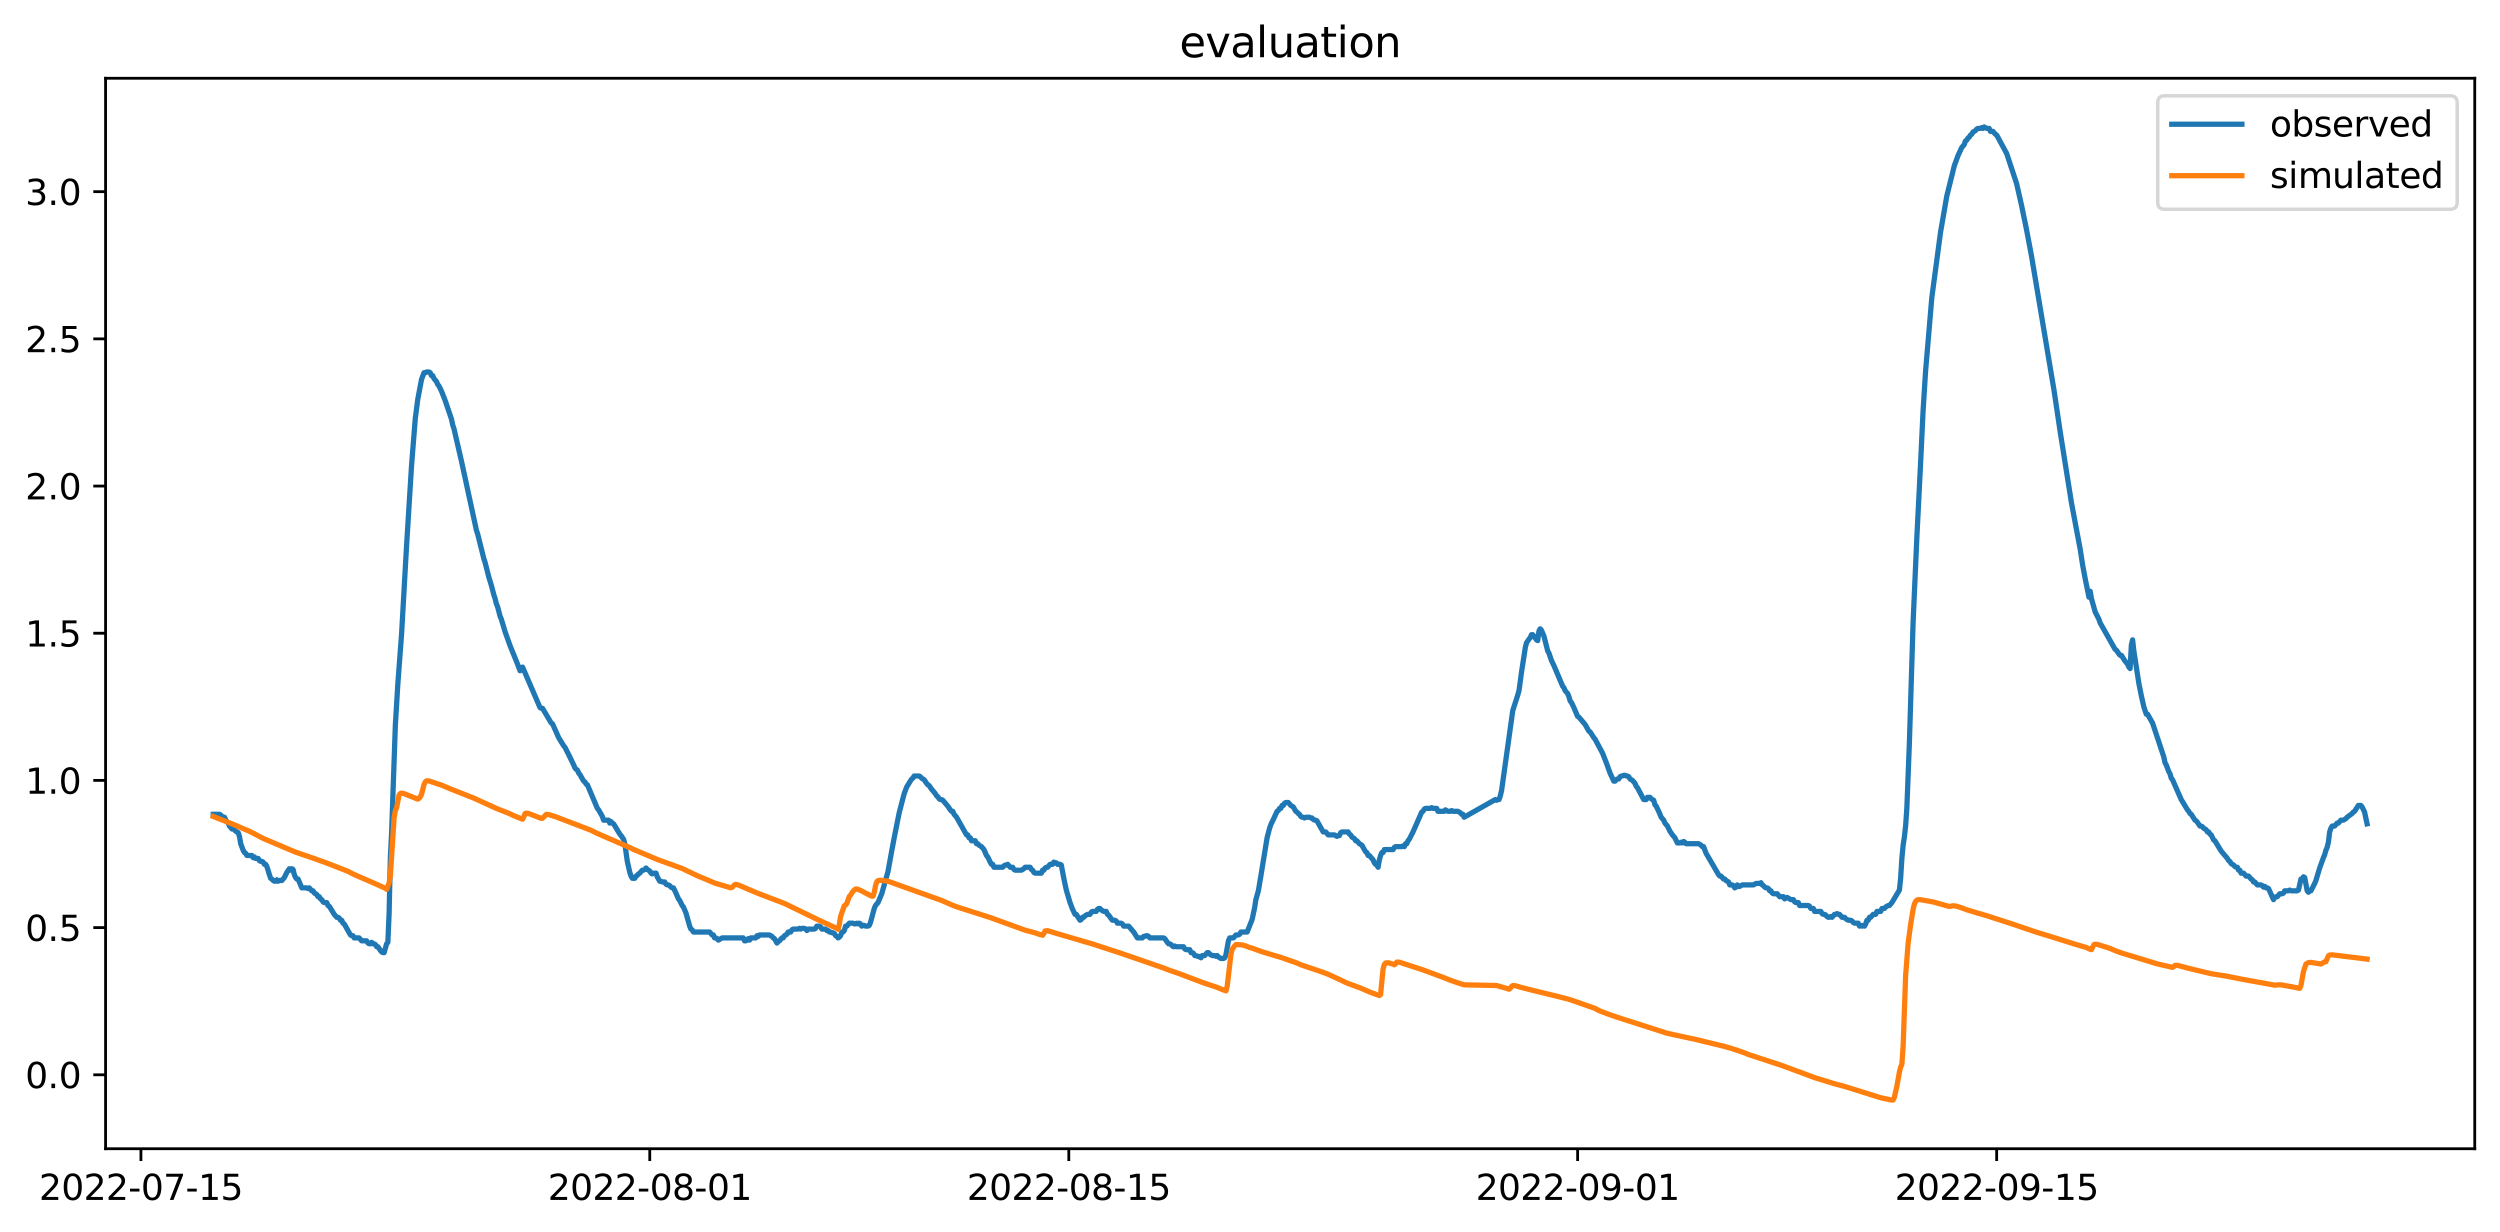 <?xml version="1.0" encoding="utf-8" standalone="no"?>
<!DOCTYPE svg PUBLIC "-//W3C//DTD SVG 1.1//EN"
  "http://www.w3.org/Graphics/SVG/1.1/DTD/svg11.dtd">
<svg xmlns:xlink="http://www.w3.org/1999/xlink" width="712.863pt" height="351.436pt" viewBox="0 0 712.863 351.436" xmlns="http://www.w3.org/2000/svg" version="1.1">
 <defs>
  <style type="text/css">*{stroke-linejoin: round; stroke-linecap: butt}</style>
 </defs>
 <g id="figure_1">
  <g id="patch_1">
   <path d="M 0 351.436 
L 712.863 351.436 
L 712.863 0 
L 0 0 
z
" style="fill: #ffffff"/>
  </g>
  <g id="axes_1">
   <g id="patch_2">
    <path d="M 30.103 327.558 
L 705.663 327.558 
L 705.663 22.318 
L 30.103 22.318 
z
" style="fill: #ffffff"/>
   </g>
   <g id="matplotlib.axis_1">
    <g id="xtick_1">
     <g id="line2d_1">
      <defs>
       <path id="m23a3c4e626" d="M 0 0 
L 0 3.5 
" style="stroke: #000000; stroke-width: 0.8"/>
      </defs>
      <g>
       <use xlink:href="#m23a3c4e626" x="40.185" y="327.558" style="stroke: #000000; stroke-width: 0.8"/>
      </g>
     </g>
     <g id="text_1">
      <!-- 2022-07-15 -->
      <g transform="translate(11.127 342.157) scale(0.1 -0.1)">
       <defs>
        <path id="DejaVuSans-32" d="M 1228 531 
L 3431 531 
L 3431 0 
L 469 0 
L 469 531 
Q 828 903 1448 1529 
Q 2069 2156 2228 2338 
Q 2531 2678 2651 2914 
Q 2772 3150 2772 3378 
Q 2772 3750 2511 3984 
Q 2250 4219 1831 4219 
Q 1534 4219 1204 4116 
Q 875 4013 500 3803 
L 500 4441 
Q 881 4594 1212 4672 
Q 1544 4750 1819 4750 
Q 2544 4750 2975 4387 
Q 3406 4025 3406 3419 
Q 3406 3131 3298 2873 
Q 3191 2616 2906 2266 
Q 2828 2175 2409 1742 
Q 1991 1309 1228 531 
z
" transform="scale(0.016)"/>
        <path id="DejaVuSans-30" d="M 2034 4250 
Q 1547 4250 1301 3770 
Q 1056 3291 1056 2328 
Q 1056 1369 1301 889 
Q 1547 409 2034 409 
Q 2525 409 2770 889 
Q 3016 1369 3016 2328 
Q 3016 3291 2770 3770 
Q 2525 4250 2034 4250 
z
M 2034 4750 
Q 2819 4750 3233 4129 
Q 3647 3509 3647 2328 
Q 3647 1150 3233 529 
Q 2819 -91 2034 -91 
Q 1250 -91 836 529 
Q 422 1150 422 2328 
Q 422 3509 836 4129 
Q 1250 4750 2034 4750 
z
" transform="scale(0.016)"/>
        <path id="DejaVuSans-2d" d="M 313 2009 
L 1997 2009 
L 1997 1497 
L 313 1497 
L 313 2009 
z
" transform="scale(0.016)"/>
        <path id="DejaVuSans-37" d="M 525 4666 
L 3525 4666 
L 3525 4397 
L 1831 0 
L 1172 0 
L 2766 4134 
L 525 4134 
L 525 4666 
z
" transform="scale(0.016)"/>
        <path id="DejaVuSans-31" d="M 794 531 
L 1825 531 
L 1825 4091 
L 703 3866 
L 703 4441 
L 1819 4666 
L 2450 4666 
L 2450 531 
L 3481 531 
L 3481 0 
L 794 0 
L 794 531 
z
" transform="scale(0.016)"/>
        <path id="DejaVuSans-35" d="M 691 4666 
L 3169 4666 
L 3169 4134 
L 1269 4134 
L 1269 2991 
Q 1406 3038 1543 3061 
Q 1681 3084 1819 3084 
Q 2600 3084 3056 2656 
Q 3513 2228 3513 1497 
Q 3513 744 3044 326 
Q 2575 -91 1722 -91 
Q 1428 -91 1123 -41 
Q 819 9 494 109 
L 494 744 
Q 775 591 1075 516 
Q 1375 441 1709 441 
Q 2250 441 2565 725 
Q 2881 1009 2881 1497 
Q 2881 1984 2565 2268 
Q 2250 2553 1709 2553 
Q 1456 2553 1204 2497 
Q 953 2441 691 2322 
L 691 4666 
z
" transform="scale(0.016)"/>
       </defs>
       <use xlink:href="#DejaVuSans-32"/>
       <use xlink:href="#DejaVuSans-30" x="63.623"/>
       <use xlink:href="#DejaVuSans-32" x="127.246"/>
       <use xlink:href="#DejaVuSans-32" x="190.869"/>
       <use xlink:href="#DejaVuSans-2d" x="254.492"/>
       <use xlink:href="#DejaVuSans-30" x="290.576"/>
       <use xlink:href="#DejaVuSans-37" x="354.199"/>
       <use xlink:href="#DejaVuSans-2d" x="417.822"/>
       <use xlink:href="#DejaVuSans-31" x="453.906"/>
       <use xlink:href="#DejaVuSans-35" x="517.529"/>
      </g>
     </g>
    </g>
    <g id="xtick_2">
     <g id="line2d_2">
      <g>
       <use xlink:href="#m23a3c4e626" x="185.275" y="327.558" style="stroke: #000000; stroke-width: 0.8"/>
      </g>
     </g>
     <g id="text_2">
      <!-- 2022-08-01 -->
      <g transform="translate(156.218 342.157) scale(0.1 -0.1)">
       <defs>
        <path id="DejaVuSans-38" d="M 2034 2216 
Q 1584 2216 1326 1975 
Q 1069 1734 1069 1313 
Q 1069 891 1326 650 
Q 1584 409 2034 409 
Q 2484 409 2743 651 
Q 3003 894 3003 1313 
Q 3003 1734 2745 1975 
Q 2488 2216 2034 2216 
z
M 1403 2484 
Q 997 2584 770 2862 
Q 544 3141 544 3541 
Q 544 4100 942 4425 
Q 1341 4750 2034 4750 
Q 2731 4750 3128 4425 
Q 3525 4100 3525 3541 
Q 3525 3141 3298 2862 
Q 3072 2584 2669 2484 
Q 3125 2378 3379 2068 
Q 3634 1759 3634 1313 
Q 3634 634 3220 271 
Q 2806 -91 2034 -91 
Q 1263 -91 848 271 
Q 434 634 434 1313 
Q 434 1759 690 2068 
Q 947 2378 1403 2484 
z
M 1172 3481 
Q 1172 3119 1398 2916 
Q 1625 2713 2034 2713 
Q 2441 2713 2670 2916 
Q 2900 3119 2900 3481 
Q 2900 3844 2670 4047 
Q 2441 4250 2034 4250 
Q 1625 4250 1398 4047 
Q 1172 3844 1172 3481 
z
" transform="scale(0.016)"/>
       </defs>
       <use xlink:href="#DejaVuSans-32"/>
       <use xlink:href="#DejaVuSans-30" x="63.623"/>
       <use xlink:href="#DejaVuSans-32" x="127.246"/>
       <use xlink:href="#DejaVuSans-32" x="190.869"/>
       <use xlink:href="#DejaVuSans-2d" x="254.492"/>
       <use xlink:href="#DejaVuSans-30" x="290.576"/>
       <use xlink:href="#DejaVuSans-38" x="354.199"/>
       <use xlink:href="#DejaVuSans-2d" x="417.822"/>
       <use xlink:href="#DejaVuSans-30" x="453.906"/>
       <use xlink:href="#DejaVuSans-31" x="517.529"/>
      </g>
     </g>
    </g>
    <g id="xtick_3">
     <g id="line2d_3">
      <g>
       <use xlink:href="#m23a3c4e626" x="304.762" y="327.558" style="stroke: #000000; stroke-width: 0.8"/>
      </g>
     </g>
     <g id="text_3">
      <!-- 2022-08-15 -->
      <g transform="translate(275.704 342.157) scale(0.1 -0.1)">
       <use xlink:href="#DejaVuSans-32"/>
       <use xlink:href="#DejaVuSans-30" x="63.623"/>
       <use xlink:href="#DejaVuSans-32" x="127.246"/>
       <use xlink:href="#DejaVuSans-32" x="190.869"/>
       <use xlink:href="#DejaVuSans-2d" x="254.492"/>
       <use xlink:href="#DejaVuSans-30" x="290.576"/>
       <use xlink:href="#DejaVuSans-38" x="354.199"/>
       <use xlink:href="#DejaVuSans-2d" x="417.822"/>
       <use xlink:href="#DejaVuSans-31" x="453.906"/>
       <use xlink:href="#DejaVuSans-35" x="517.529"/>
      </g>
     </g>
    </g>
    <g id="xtick_4">
     <g id="line2d_4">
      <g>
       <use xlink:href="#m23a3c4e626" x="449.852" y="327.558" style="stroke: #000000; stroke-width: 0.8"/>
      </g>
     </g>
     <g id="text_4">
      <!-- 2022-09-01 -->
      <g transform="translate(420.794 342.157) scale(0.1 -0.1)">
       <defs>
        <path id="DejaVuSans-39" d="M 703 97 
L 703 672 
Q 941 559 1184 500 
Q 1428 441 1663 441 
Q 2288 441 2617 861 
Q 2947 1281 2994 2138 
Q 2813 1869 2534 1725 
Q 2256 1581 1919 1581 
Q 1219 1581 811 2004 
Q 403 2428 403 3163 
Q 403 3881 828 4315 
Q 1253 4750 1959 4750 
Q 2769 4750 3195 4129 
Q 3622 3509 3622 2328 
Q 3622 1225 3098 567 
Q 2575 -91 1691 -91 
Q 1453 -91 1209 -44 
Q 966 3 703 97 
z
M 1959 2075 
Q 2384 2075 2632 2365 
Q 2881 2656 2881 3163 
Q 2881 3666 2632 3958 
Q 2384 4250 1959 4250 
Q 1534 4250 1286 3958 
Q 1038 3666 1038 3163 
Q 1038 2656 1286 2365 
Q 1534 2075 1959 2075 
z
" transform="scale(0.016)"/>
       </defs>
       <use xlink:href="#DejaVuSans-32"/>
       <use xlink:href="#DejaVuSans-30" x="63.623"/>
       <use xlink:href="#DejaVuSans-32" x="127.246"/>
       <use xlink:href="#DejaVuSans-32" x="190.869"/>
       <use xlink:href="#DejaVuSans-2d" x="254.492"/>
       <use xlink:href="#DejaVuSans-30" x="290.576"/>
       <use xlink:href="#DejaVuSans-39" x="354.199"/>
       <use xlink:href="#DejaVuSans-2d" x="417.822"/>
       <use xlink:href="#DejaVuSans-30" x="453.906"/>
       <use xlink:href="#DejaVuSans-31" x="517.529"/>
      </g>
     </g>
    </g>
    <g id="xtick_5">
     <g id="line2d_5">
      <g>
       <use xlink:href="#m23a3c4e626" x="569.338" y="327.558" style="stroke: #000000; stroke-width: 0.8"/>
      </g>
     </g>
     <g id="text_5">
      <!-- 2022-09-15 -->
      <g transform="translate(540.281 342.157) scale(0.1 -0.1)">
       <use xlink:href="#DejaVuSans-32"/>
       <use xlink:href="#DejaVuSans-30" x="63.623"/>
       <use xlink:href="#DejaVuSans-32" x="127.246"/>
       <use xlink:href="#DejaVuSans-32" x="190.869"/>
       <use xlink:href="#DejaVuSans-2d" x="254.492"/>
       <use xlink:href="#DejaVuSans-30" x="290.576"/>
       <use xlink:href="#DejaVuSans-39" x="354.199"/>
       <use xlink:href="#DejaVuSans-2d" x="417.822"/>
       <use xlink:href="#DejaVuSans-31" x="453.906"/>
       <use xlink:href="#DejaVuSans-35" x="517.529"/>
      </g>
     </g>
    </g>
   </g>
   <g id="matplotlib.axis_2">
    <g id="ytick_1">
     <g id="line2d_6">
      <defs>
       <path id="m93c03aea32" d="M 0 0 
L -3.5 0 
" style="stroke: #000000; stroke-width: 0.8"/>
      </defs>
      <g>
       <use xlink:href="#m93c03aea32" x="30.103" y="306.47" style="stroke: #000000; stroke-width: 0.8"/>
      </g>
     </g>
     <g id="text_6">
      <!-- 0.0 -->
      <g transform="translate(7.2 310.269) scale(0.1 -0.1)">
       <defs>
        <path id="DejaVuSans-2e" d="M 684 794 
L 1344 794 
L 1344 0 
L 684 0 
L 684 794 
z
" transform="scale(0.016)"/>
       </defs>
       <use xlink:href="#DejaVuSans-30"/>
       <use xlink:href="#DejaVuSans-2e" x="63.623"/>
       <use xlink:href="#DejaVuSans-30" x="95.41"/>
      </g>
     </g>
    </g>
    <g id="ytick_2">
     <g id="line2d_7">
      <g>
       <use xlink:href="#m93c03aea32" x="30.103" y="264.501" style="stroke: #000000; stroke-width: 0.8"/>
      </g>
     </g>
     <g id="text_7">
      <!-- 0.5 -->
      <g transform="translate(7.2 268.3) scale(0.1 -0.1)">
       <use xlink:href="#DejaVuSans-30"/>
       <use xlink:href="#DejaVuSans-2e" x="63.623"/>
       <use xlink:href="#DejaVuSans-35" x="95.41"/>
      </g>
     </g>
    </g>
    <g id="ytick_3">
     <g id="line2d_8">
      <g>
       <use xlink:href="#m93c03aea32" x="30.103" y="222.533" style="stroke: #000000; stroke-width: 0.8"/>
      </g>
     </g>
     <g id="text_8">
      <!-- 1.0 -->
      <g transform="translate(7.2 226.332) scale(0.1 -0.1)">
       <use xlink:href="#DejaVuSans-31"/>
       <use xlink:href="#DejaVuSans-2e" x="63.623"/>
       <use xlink:href="#DejaVuSans-30" x="95.41"/>
      </g>
     </g>
    </g>
    <g id="ytick_4">
     <g id="line2d_9">
      <g>
       <use xlink:href="#m93c03aea32" x="30.103" y="180.564" style="stroke: #000000; stroke-width: 0.8"/>
      </g>
     </g>
     <g id="text_9">
      <!-- 1.5 -->
      <g transform="translate(7.2 184.363) scale(0.1 -0.1)">
       <use xlink:href="#DejaVuSans-31"/>
       <use xlink:href="#DejaVuSans-2e" x="63.623"/>
       <use xlink:href="#DejaVuSans-35" x="95.41"/>
      </g>
     </g>
    </g>
    <g id="ytick_5">
     <g id="line2d_10">
      <g>
       <use xlink:href="#m93c03aea32" x="30.103" y="138.596" style="stroke: #000000; stroke-width: 0.8"/>
      </g>
     </g>
     <g id="text_10">
      <!-- 2.0 -->
      <g transform="translate(7.2 142.395) scale(0.1 -0.1)">
       <use xlink:href="#DejaVuSans-32"/>
       <use xlink:href="#DejaVuSans-2e" x="63.623"/>
       <use xlink:href="#DejaVuSans-30" x="95.41"/>
      </g>
     </g>
    </g>
    <g id="ytick_6">
     <g id="line2d_11">
      <g>
       <use xlink:href="#m93c03aea32" x="30.103" y="96.627" style="stroke: #000000; stroke-width: 0.8"/>
      </g>
     </g>
     <g id="text_11">
      <!-- 2.5 -->
      <g transform="translate(7.2 100.426) scale(0.1 -0.1)">
       <use xlink:href="#DejaVuSans-32"/>
       <use xlink:href="#DejaVuSans-2e" x="63.623"/>
       <use xlink:href="#DejaVuSans-35" x="95.41"/>
      </g>
     </g>
    </g>
    <g id="ytick_7">
     <g id="line2d_12">
      <g>
       <use xlink:href="#m93c03aea32" x="30.103" y="54.659" style="stroke: #000000; stroke-width: 0.8"/>
      </g>
     </g>
     <g id="text_12">
      <!-- 3.0 -->
      <g transform="translate(7.2 58.458) scale(0.1 -0.1)">
       <defs>
        <path id="DejaVuSans-33" d="M 2597 2516 
Q 3050 2419 3304 2112 
Q 3559 1806 3559 1356 
Q 3559 666 3084 287 
Q 2609 -91 1734 -91 
Q 1441 -91 1130 -33 
Q 819 25 488 141 
L 488 750 
Q 750 597 1062 519 
Q 1375 441 1716 441 
Q 2309 441 2620 675 
Q 2931 909 2931 1356 
Q 2931 1769 2642 2001 
Q 2353 2234 1838 2234 
L 1294 2234 
L 1294 2753 
L 1863 2753 
Q 2328 2753 2575 2939 
Q 2822 3125 2822 3475 
Q 2822 3834 2567 4026 
Q 2313 4219 1838 4219 
Q 1578 4219 1281 4162 
Q 984 4106 628 3988 
L 628 4550 
Q 988 4650 1302 4700 
Q 1616 4750 1894 4750 
Q 2613 4750 3031 4423 
Q 3450 4097 3450 3541 
Q 3450 3153 3228 2886 
Q 3006 2619 2597 2516 
z
" transform="scale(0.016)"/>
       </defs>
       <use xlink:href="#DejaVuSans-33"/>
       <use xlink:href="#DejaVuSans-2e" x="63.623"/>
       <use xlink:href="#DejaVuSans-30" x="95.41"/>
      </g>
     </g>
    </g>
   </g>
   <g id="line2d_13">
    <path d="M 60.81 232.185 
L 62.588 232.185 
L 62.944 232.395 
L 63.3 232.815 
L 63.655 233.025 
L 64.011 233.025 
L 64.367 233.864 
L 65.078 234.704 
L 65.433 235.543 
L 66.145 236.382 
L 66.5 236.382 
L 66.856 236.592 
L 67.211 237.012 
L 67.923 237.432 
L 68.278 238.481 
L 68.634 240.579 
L 69.345 242.468 
L 69.701 243.097 
L 70.056 243.307 
L 70.412 243.937 
L 71.834 243.937 
L 72.19 244.566 
L 72.546 244.356 
L 72.901 244.776 
L 73.613 244.776 
L 73.968 245.406 
L 74.324 245.615 
L 74.679 245.615 
L 75.035 245.825 
L 75.391 246.455 
L 75.746 246.455 
L 76.102 247.084 
L 76.813 249.393 
L 77.169 250.442 
L 77.524 250.652 
L 77.88 251.071 
L 78.235 251.281 
L 78.591 251.281 
L 78.947 250.861 
L 79.302 251.281 
L 79.658 251.071 
L 80.369 251.071 
L 81.08 250.232 
L 81.792 248.763 
L 82.503 247.714 
L 82.858 248.133 
L 83.214 247.714 
L 83.57 247.924 
L 83.925 249.393 
L 84.281 250.232 
L 84.637 250.652 
L 84.992 250.652 
L 86.059 253.17 
L 87.481 253.17 
L 87.837 253.38 
L 88.193 253.17 
L 88.904 254.009 
L 89.26 254.009 
L 89.615 254.639 
L 90.326 255.058 
L 90.682 255.688 
L 91.038 255.688 
L 91.393 256.317 
L 91.749 256.527 
L 92.104 257.157 
L 92.46 257.367 
L 93.171 257.367 
L 93.527 258.206 
L 93.883 258.416 
L 95.305 260.724 
L 96.016 261.563 
L 96.372 261.563 
L 96.727 261.773 
L 97.083 262.403 
L 97.439 262.403 
L 97.794 263.242 
L 98.15 263.452 
L 99.928 266.6 
L 100.284 266.809 
L 100.639 266.809 
L 100.995 267.439 
L 102.417 267.439 
L 103.128 268.278 
L 104.551 268.278 
L 104.907 268.908 
L 105.262 269.118 
L 105.618 269.118 
L 105.973 268.698 
L 106.329 269.118 
L 106.685 269.118 
L 107.04 269.328 
L 107.396 269.957 
L 107.751 269.957 
L 108.463 271.006 
L 108.818 271.426 
L 109.174 271.636 
L 109.53 271.636 
L 110.241 269.118 
L 110.596 268.698 
L 110.952 260.514 
L 111.308 244.566 
L 111.663 237.432 
L 112.73 206.795 
L 113.441 195.043 
L 114.508 180.774 
L 115.931 155.593 
L 117.353 132.72 
L 118.42 119.29 
L 119.131 113.834 
L 120.198 108.169 
L 120.909 106.28 
L 121.265 106.28 
L 121.62 106.07 
L 122.332 106.07 
L 122.687 106.28 
L 123.043 107.119 
L 123.398 107.119 
L 123.754 107.959 
L 124.465 108.798 
L 124.821 109.638 
L 125.177 110.057 
L 125.888 111.526 
L 126.955 114.254 
L 128.733 119.5 
L 129.088 121.179 
L 129.444 122.228 
L 131.578 131.461 
L 135.845 151.186 
L 136.201 152.236 
L 137.979 159.37 
L 138.334 160.419 
L 139.401 164.616 
L 140.112 166.924 
L 140.824 169.652 
L 141.179 170.702 
L 141.535 172.171 
L 141.89 173.01 
L 142.602 175.738 
L 142.957 176.577 
L 144.024 180.145 
L 145.447 184.132 
L 147.58 189.378 
L 148.291 191.266 
L 148.647 190.427 
L 149.003 190.217 
L 153.981 201.758 
L 154.337 201.968 
L 154.693 201.968 
L 157.182 206.165 
L 157.537 206.375 
L 159.315 210.362 
L 160.738 212.67 
L 161.094 213.09 
L 162.16 215.188 
L 162.872 216.657 
L 163.583 218.126 
L 163.938 218.965 
L 164.294 219.385 
L 164.65 219.595 
L 165.005 220.434 
L 165.361 220.854 
L 166.428 222.743 
L 166.783 222.952 
L 167.139 223.582 
L 167.495 223.792 
L 170.34 230.507 
L 170.695 230.926 
L 171.762 232.815 
L 172.118 233.864 
L 173.54 233.864 
L 173.896 234.704 
L 174.251 234.284 
L 174.607 234.704 
L 174.963 234.913 
L 176.741 237.851 
L 177.096 238.271 
L 177.807 239.32 
L 178.163 240.579 
L 178.874 245.615 
L 179.585 248.763 
L 179.941 249.812 
L 180.297 250.442 
L 181.008 250.442 
L 181.364 249.812 
L 181.719 249.602 
L 182.075 249.183 
L 182.43 248.973 
L 183.142 248.133 
L 183.497 248.133 
L 183.853 247.924 
L 184.208 247.504 
L 184.564 247.924 
L 185.275 248.343 
L 185.631 248.973 
L 185.987 249.183 
L 186.342 248.973 
L 187.053 248.973 
L 187.409 250.022 
L 188.12 251.281 
L 188.476 251.281 
L 188.831 251.491 
L 189.543 251.491 
L 189.898 252.12 
L 190.254 252.33 
L 190.61 252.33 
L 190.965 252.54 
L 191.321 252.96 
L 191.676 253.17 
L 192.032 253.17 
L 192.743 254.639 
L 193.454 256.317 
L 193.81 256.737 
L 194.521 258.206 
L 194.877 258.626 
L 195.588 260.304 
L 196.299 262.822 
L 196.655 264.081 
L 197.011 264.921 
L 197.366 265.131 
L 197.722 265.76 
L 202.345 265.76 
L 203.056 266.6 
L 203.412 266.6 
L 203.767 267.439 
L 204.123 267.439 
L 204.478 267.649 
L 204.834 268.069 
L 205.901 267.439 
L 211.946 267.439 
L 212.302 268.278 
L 212.658 268.278 
L 213.013 268.069 
L 213.369 267.649 
L 213.724 268.069 
L 214.08 267.439 
L 215.503 267.439 
L 215.858 266.809 
L 216.214 267.019 
L 216.569 266.6 
L 219.414 266.6 
L 220.125 267.019 
L 220.481 267.439 
L 220.837 267.649 
L 221.548 268.908 
L 221.904 268.488 
L 222.259 268.278 
L 222.97 267.439 
L 223.326 267.439 
L 223.682 266.809 
L 224.393 266.39 
L 224.748 265.76 
L 225.46 265.76 
L 225.815 265.131 
L 226.171 264.921 
L 227.593 264.921 
L 227.949 264.711 
L 228.305 264.921 
L 228.66 264.711 
L 229.371 264.711 
L 229.727 264.921 
L 230.083 265.341 
L 230.438 264.921 
L 232.216 264.921 
L 232.572 264.711 
L 232.928 264.081 
L 233.639 264.081 
L 233.994 264.291 
L 234.35 264.921 
L 235.417 264.921 
L 235.773 265.341 
L 236.128 265.341 
L 236.484 265.76 
L 236.839 265.76 
L 237.195 265.97 
L 237.551 265.97 
L 237.906 266.18 
L 238.262 266.809 
L 238.617 267.019 
L 238.973 267.439 
L 239.329 267.229 
L 239.684 266.809 
L 240.04 265.76 
L 240.395 265.76 
L 240.751 265.341 
L 241.107 264.081 
L 241.462 264.081 
L 242.174 263.242 
L 243.24 263.242 
L 243.596 263.452 
L 243.952 263.452 
L 244.307 263.242 
L 244.663 263.452 
L 245.018 263.242 
L 245.374 263.452 
L 245.73 264.081 
L 246.085 263.872 
L 246.441 263.872 
L 246.797 264.081 
L 247.508 264.081 
L 247.863 263.872 
L 248.219 263.032 
L 249.286 259.045 
L 249.641 258.206 
L 250.353 257.367 
L 251.42 254.848 
L 253.198 248.553 
L 254.264 242.678 
L 254.976 238.9 
L 256.398 231.766 
L 257.821 226.31 
L 258.532 224.421 
L 259.954 222.113 
L 260.31 221.903 
L 260.665 221.274 
L 262.088 221.274 
L 262.444 221.483 
L 262.799 221.903 
L 263.51 222.323 
L 264.222 223.372 
L 264.577 223.792 
L 264.933 224.002 
L 265.644 225.051 
L 266.711 226.31 
L 267.067 226.939 
L 267.422 227.149 
L 267.778 227.779 
L 268.133 227.989 
L 268.489 227.989 
L 268.845 228.198 
L 270.267 229.877 
L 270.978 230.926 
L 271.334 231.346 
L 271.69 231.346 
L 272.045 232.185 
L 272.756 233.025 
L 275.601 238.061 
L 275.957 238.061 
L 276.313 238.9 
L 276.668 238.9 
L 277.024 239.74 
L 278.091 239.74 
L 278.446 240.579 
L 278.802 240.579 
L 279.157 240.999 
L 279.869 241.419 
L 280.58 242.258 
L 281.291 243.937 
L 281.647 244.356 
L 282.358 245.825 
L 282.714 246.455 
L 283.069 246.455 
L 283.425 247.294 
L 285.914 247.294 
L 286.27 246.874 
L 286.625 246.665 
L 286.981 246.665 
L 287.337 246.455 
L 288.048 247.294 
L 288.759 247.294 
L 289.115 247.924 
L 289.47 248.133 
L 291.248 248.133 
L 291.96 247.714 
L 292.315 247.294 
L 293.738 247.294 
L 294.093 247.924 
L 294.449 248.133 
L 294.804 248.763 
L 295.16 248.973 
L 296.938 248.973 
L 297.294 248.133 
L 297.649 248.133 
L 298.005 247.504 
L 298.361 247.294 
L 298.716 247.294 
L 299.427 246.455 
L 300.139 246.455 
L 300.494 245.825 
L 300.85 246.035 
L 301.205 246.035 
L 301.561 246.455 
L 302.272 246.455 
L 302.628 246.665 
L 303.339 250.442 
L 304.05 253.799 
L 305.117 257.367 
L 305.828 259.255 
L 306.54 260.724 
L 306.895 260.724 
L 307.962 262.403 
L 308.318 262.193 
L 308.673 261.563 
L 309.029 261.563 
L 309.385 261.144 
L 310.096 260.724 
L 310.807 260.724 
L 311.163 260.094 
L 311.518 259.885 
L 312.585 259.885 
L 312.941 259.255 
L 313.296 259.045 
L 313.652 259.045 
L 314.008 259.465 
L 314.719 259.885 
L 315.43 259.885 
L 315.786 260.724 
L 316.141 260.934 
L 316.853 261.983 
L 317.208 262.403 
L 317.919 262.403 
L 318.275 262.613 
L 318.631 263.242 
L 319.697 263.242 
L 320.053 263.452 
L 320.409 264.081 
L 321.831 264.081 
L 323.254 265.76 
L 324.32 267.439 
L 325.743 267.439 
L 326.098 267.019 
L 326.454 267.019 
L 326.81 266.809 
L 327.165 266.809 
L 327.521 267.019 
L 327.877 267.439 
L 331.788 267.439 
L 332.144 267.649 
L 332.855 268.698 
L 333.211 269.118 
L 333.566 269.118 
L 333.922 269.328 
L 334.278 269.747 
L 334.633 269.957 
L 334.989 269.747 
L 335.344 269.957 
L 337.478 269.957 
L 337.834 270.587 
L 338.189 270.796 
L 339.256 270.796 
L 339.612 271.636 
L 339.967 271.636 
L 340.323 271.846 
L 340.679 272.475 
L 341.034 272.475 
L 341.39 272.685 
L 341.745 272.685 
L 342.457 273.105 
L 342.812 272.475 
L 343.524 272.475 
L 344.235 271.636 
L 344.59 271.636 
L 344.946 272.056 
L 345.657 272.475 
L 346.368 272.475 
L 346.724 272.685 
L 347.08 272.475 
L 347.435 272.895 
L 348.147 273.315 
L 348.858 273.315 
L 349.213 273.105 
L 349.569 272.265 
L 350.28 268.278 
L 350.636 267.439 
L 351.703 267.439 
L 352.414 266.6 
L 353.125 266.6 
L 353.481 266.39 
L 353.836 265.76 
L 355.614 265.76 
L 357.037 262.193 
L 357.748 258.835 
L 358.104 256.527 
L 358.815 254.009 
L 359.526 249.812 
L 361.304 238.9 
L 362.015 236.172 
L 362.371 235.123 
L 363.082 233.654 
L 364.149 231.346 
L 364.505 231.136 
L 364.86 230.507 
L 365.216 230.507 
L 365.572 229.667 
L 365.927 229.667 
L 366.283 229.038 
L 366.638 228.828 
L 367.35 228.828 
L 368.061 229.667 
L 368.772 230.087 
L 369.483 231.346 
L 369.839 231.556 
L 370.195 231.976 
L 370.55 232.185 
L 370.906 232.815 
L 371.261 233.025 
L 371.617 233.025 
L 371.973 233.235 
L 372.328 233.025 
L 373.395 233.025 
L 373.751 233.235 
L 374.106 233.235 
L 374.462 233.654 
L 374.818 233.864 
L 375.173 233.864 
L 375.529 234.074 
L 377.307 237.222 
L 378.018 237.222 
L 378.729 238.061 
L 380.507 238.061 
L 381.219 238.481 
L 381.574 238.271 
L 381.93 238.271 
L 382.285 237.432 
L 382.641 237.222 
L 384.419 237.222 
L 384.775 237.851 
L 385.13 238.061 
L 385.486 238.691 
L 386.197 239.11 
L 386.553 239.74 
L 386.908 239.74 
L 387.62 240.579 
L 388.331 240.999 
L 389.398 242.887 
L 389.753 243.097 
L 390.109 243.937 
L 390.465 243.937 
L 391.531 245.196 
L 391.887 246.035 
L 392.243 246.455 
L 392.598 246.665 
L 392.954 247.294 
L 393.31 245.196 
L 393.665 243.937 
L 394.021 243.097 
L 394.376 243.097 
L 394.732 242.258 
L 397.221 242.258 
L 397.577 241.628 
L 397.933 241.419 
L 399.711 241.419 
L 400.066 241.209 
L 400.422 241.419 
L 400.777 240.579 
L 401.133 240.579 
L 401.489 239.74 
L 401.844 239.32 
L 402.911 237.222 
L 405.4 231.556 
L 405.756 231.346 
L 406.112 230.717 
L 406.467 230.507 
L 407.89 230.507 
L 408.245 230.297 
L 408.601 230.507 
L 409.668 230.507 
L 410.023 231.346 
L 411.801 231.346 
L 412.157 230.926 
L 412.868 231.346 
L 413.58 231.346 
L 413.935 231.136 
L 414.291 231.346 
L 415.713 231.346 
L 416.424 231.766 
L 416.78 232.185 
L 417.136 232.185 
L 417.491 233.025 
L 426.382 227.989 
L 426.737 228.198 
L 427.093 227.989 
L 427.448 227.989 
L 427.804 226.939 
L 428.16 225.47 
L 431.36 202.598 
L 432.783 198.191 
L 433.138 196.932 
L 433.85 191.686 
L 434.916 184.761 
L 435.272 183.292 
L 435.983 182.243 
L 436.339 181.823 
L 436.694 180.984 
L 437.05 180.984 
L 437.406 181.404 
L 438.117 182.453 
L 438.473 182.663 
L 438.828 179.935 
L 439.184 179.305 
L 439.539 179.725 
L 440.251 181.404 
L 441.317 185.6 
L 441.673 186.23 
L 442.384 188.328 
L 443.095 189.797 
L 445.585 195.673 
L 445.94 196.093 
L 446.296 196.932 
L 447.007 197.771 
L 447.363 198.611 
L 447.718 199.87 
L 448.074 200.289 
L 448.785 201.758 
L 449.852 204.276 
L 450.208 204.486 
L 451.986 206.585 
L 453.053 208.473 
L 453.408 208.683 
L 454.475 210.362 
L 454.831 210.782 
L 456.964 214.769 
L 458.031 217.496 
L 459.098 220.434 
L 460.165 222.743 
L 460.521 222.743 
L 460.876 222.323 
L 461.232 222.113 
L 461.587 222.113 
L 461.943 221.483 
L 462.299 221.274 
L 462.654 221.274 
L 463.01 221.064 
L 463.365 221.064 
L 463.721 221.274 
L 464.077 221.274 
L 464.432 221.483 
L 464.788 222.113 
L 465.499 222.533 
L 466.21 223.372 
L 466.566 224.211 
L 466.922 224.631 
L 468.7 227.989 
L 469.411 227.989 
L 469.767 227.359 
L 470.478 227.359 
L 470.833 227.779 
L 471.545 228.198 
L 471.9 229.458 
L 472.256 229.877 
L 472.967 231.346 
L 473.678 233.025 
L 474.39 233.864 
L 474.745 234.704 
L 475.456 235.543 
L 476.168 237.012 
L 476.879 238.061 
L 477.59 238.9 
L 478.301 240.369 
L 479.013 240.369 
L 479.368 240.159 
L 479.724 240.369 
L 480.079 239.95 
L 480.435 240.159 
L 480.791 240.579 
L 484.347 240.579 
L 485.058 240.999 
L 485.414 241.419 
L 485.769 241.419 
L 486.48 243.307 
L 490.037 249.393 
L 490.392 249.812 
L 490.748 249.812 
L 491.459 250.652 
L 491.815 250.652 
L 492.17 251.071 
L 492.881 251.491 
L 493.237 252.33 
L 493.948 252.33 
L 494.304 252.54 
L 494.66 253.17 
L 495.015 252.96 
L 495.371 252.33 
L 495.726 252.75 
L 496.082 252.75 
L 496.793 252.33 
L 499.994 252.33 
L 500.705 251.911 
L 501.772 251.911 
L 502.127 251.701 
L 502.483 252.33 
L 502.839 252.54 
L 503.194 252.96 
L 503.55 253.17 
L 503.905 253.17 
L 504.261 253.38 
L 504.617 254.009 
L 504.972 254.009 
L 505.328 254.639 
L 505.684 254.848 
L 506.75 254.848 
L 507.462 255.688 
L 508.528 255.688 
L 508.884 256.317 
L 509.595 255.898 
L 510.662 256.527 
L 511.373 256.527 
L 511.729 257.157 
L 512.085 257.367 
L 512.796 257.367 
L 513.151 258.206 
L 515.641 258.206 
L 515.996 258.416 
L 516.352 259.045 
L 517.063 259.045 
L 517.419 259.885 
L 519.197 259.885 
L 519.553 260.514 
L 519.908 260.724 
L 520.264 260.724 
L 520.619 260.934 
L 520.975 261.354 
L 521.331 261.563 
L 521.686 261.563 
L 522.042 261.354 
L 522.397 261.563 
L 523.109 260.724 
L 523.464 260.724 
L 523.82 260.514 
L 524.175 260.724 
L 524.531 260.724 
L 525.242 261.563 
L 525.954 261.563 
L 526.309 261.983 
L 527.02 262.403 
L 527.732 262.403 
L 528.087 262.613 
L 528.443 263.032 
L 528.798 263.242 
L 529.865 263.242 
L 530.221 264.081 
L 530.577 263.872 
L 530.932 264.081 
L 531.288 263.872 
L 531.643 264.081 
L 531.999 263.452 
L 532.355 262.403 
L 532.71 262.403 
L 533.066 261.563 
L 533.421 261.563 
L 534.133 260.724 
L 534.844 260.724 
L 535.2 259.885 
L 536.266 259.885 
L 536.622 259.045 
L 537.333 259.045 
L 537.689 258.626 
L 538.4 258.206 
L 538.756 258.206 
L 539.467 257.367 
L 541.601 253.799 
L 541.956 250.442 
L 542.312 244.776 
L 542.667 240.999 
L 543.023 238.691 
L 543.379 235.543 
L 543.734 230.297 
L 544.445 212.041 
L 545.512 177.417 
L 546.579 153.285 
L 547.646 132.091 
L 548.357 117.192 
L 549.068 105.86 
L 550.847 84.876 
L 553.336 66.2 
L 555.114 55.918 
L 557.248 47.314 
L 558.314 44.377 
L 559.381 42.068 
L 560.093 41.229 
L 560.448 40.18 
L 560.804 39.97 
L 561.159 39.34 
L 561.515 39.13 
L 561.871 38.501 
L 562.226 38.291 
L 562.582 37.662 
L 563.293 37.242 
L 563.649 36.822 
L 564.004 36.612 
L 564.715 36.612 
L 565.071 36.403 
L 565.427 36.612 
L 565.782 36.193 
L 566.494 36.612 
L 567.205 36.612 
L 567.56 37.452 
L 568.272 37.452 
L 568.983 38.291 
L 569.338 38.501 
L 572.183 43.747 
L 575.028 52.351 
L 576.451 58.646 
L 577.873 65.571 
L 578.584 69.348 
L 579.296 73.125 
L 585.697 111.316 
L 587.475 123.277 
L 590.675 143.422 
L 591.742 149.088 
L 592.453 152.865 
L 593.165 156.642 
L 593.876 161.259 
L 594.587 165.036 
L 595.654 170.282 
L 596.01 168.603 
L 596.365 170.702 
L 597.432 174.479 
L 598.499 176.577 
L 598.854 177.626 
L 603.122 185.181 
L 603.477 185.391 
L 604.189 186.44 
L 604.544 186.86 
L 604.9 186.86 
L 605.967 188.538 
L 606.678 189.378 
L 607.034 190.217 
L 607.389 190.637 
L 607.745 183.922 
L 608.1 182.453 
L 608.456 185.6 
L 609.167 190.217 
L 609.878 194.834 
L 610.59 198.401 
L 611.301 201.548 
L 612.012 203.647 
L 612.368 203.647 
L 613.79 206.165 
L 616.991 215.818 
L 617.346 217.496 
L 617.702 218.126 
L 618.413 220.015 
L 618.769 220.644 
L 619.124 221.903 
L 619.48 222.323 
L 621.969 227.989 
L 623.747 230.926 
L 624.103 231.346 
L 624.459 231.976 
L 624.814 232.185 
L 625.881 233.864 
L 626.237 234.074 
L 626.592 234.494 
L 627.304 235.543 
L 627.659 235.543 
L 628.015 235.753 
L 628.37 236.172 
L 629.082 236.592 
L 629.437 237.222 
L 629.793 237.222 
L 630.148 237.851 
L 630.504 238.061 
L 631.215 239.53 
L 631.571 239.74 
L 633.349 242.678 
L 635.127 244.776 
L 635.483 245.406 
L 635.838 245.615 
L 636.194 246.245 
L 636.905 246.665 
L 637.261 247.084 
L 637.616 247.294 
L 637.972 247.294 
L 638.328 248.133 
L 638.683 248.133 
L 639.039 248.973 
L 639.75 248.973 
L 640.461 249.812 
L 641.173 249.812 
L 641.884 250.652 
L 642.239 250.861 
L 642.595 251.491 
L 642.951 251.491 
L 643.662 252.33 
L 644.729 252.33 
L 645.084 252.54 
L 645.44 252.96 
L 645.796 252.75 
L 646.151 253.17 
L 646.507 253.17 
L 646.862 253.38 
L 648.285 256.527 
L 648.64 255.898 
L 648.996 255.688 
L 649.352 255.688 
L 650.063 254.848 
L 650.774 254.848 
L 651.13 254.639 
L 651.485 254.009 
L 652.552 254.009 
L 652.908 253.799 
L 653.263 254.009 
L 655.041 254.009 
L 655.397 253.799 
L 656.108 250.652 
L 656.464 250.652 
L 656.82 250.022 
L 657.175 250.232 
L 657.886 254.009 
L 658.242 254.429 
L 658.598 254.009 
L 658.953 254.009 
L 660.02 251.911 
L 660.376 251.071 
L 661.443 247.504 
L 662.509 244.566 
L 662.865 243.727 
L 663.221 242.468 
L 663.576 241.628 
L 663.932 240.159 
L 664.287 237.222 
L 664.643 236.172 
L 664.999 235.543 
L 665.71 235.543 
L 666.421 234.704 
L 666.777 234.704 
L 667.488 233.864 
L 668.199 233.864 
L 668.91 233.445 
L 669.266 233.025 
L 670.688 231.976 
L 671.044 231.556 
L 671.4 231.346 
L 672.467 229.667 
L 673.178 229.667 
L 673.533 230.087 
L 674.245 231.556 
L 674.956 234.913 
L 674.956 234.913 
" clip-path="url(#p0b51486597)" style="fill: none; stroke: #1f77b4; stroke-width: 1.5; stroke-linecap: square"/>
   </g>
   <g id="line2d_14">
    <path d="M 60.81 232.815 
L 66.5 235.059 
L 68.634 235.982 
L 71.123 237.027 
L 75.035 239.071 
L 77.88 240.273 
L 82.147 242.085 
L 84.281 242.983 
L 89.26 244.686 
L 93.171 246.095 
L 99.217 248.456 
L 100.639 249.201 
L 102.062 249.85 
L 106.329 251.676 
L 109.53 253.135 
L 109.885 253.252 
L 110.241 253.592 
L 110.952 251.775 
L 111.308 249.77 
L 112.374 233.146 
L 112.73 231.111 
L 113.086 230.349 
L 113.797 226.676 
L 114.153 226.268 
L 114.508 226.144 
L 115.219 226.307 
L 119.131 227.873 
L 119.487 227.632 
L 119.842 227.195 
L 120.198 226.495 
L 120.909 223.681 
L 121.265 222.959 
L 121.62 222.645 
L 122.332 222.692 
L 125.888 223.872 
L 128.733 225.06 
L 135.134 227.597 
L 141.535 230.513 
L 145.091 231.917 
L 146.513 232.589 
L 149.003 233.601 
L 149.358 232.955 
L 149.714 231.984 
L 150.07 231.851 
L 150.781 231.986 
L 154.337 233.364 
L 154.693 233.332 
L 155.759 232.23 
L 156.471 232.271 
L 158.604 232.95 
L 168.561 236.762 
L 169.984 237.501 
L 174.251 239.36 
L 176.385 240.286 
L 178.874 241.364 
L 180.652 242.213 
L 185.631 244.31 
L 187.409 245.064 
L 194.521 247.65 
L 197.366 249.007 
L 199.144 249.845 
L 202.345 251.168 
L 203.767 251.792 
L 208.035 253.059 
L 208.39 253.136 
L 208.746 253.033 
L 209.457 252.28 
L 209.813 252.174 
L 210.524 252.345 
L 215.858 254.627 
L 223.682 257.613 
L 231.505 261.407 
L 232.928 262.109 
L 238.262 264.566 
L 238.617 264.655 
L 238.973 264.984 
L 239.329 263.633 
L 239.684 261.307 
L 240.751 258.25 
L 241.107 258.07 
L 241.462 257.614 
L 242.174 255.621 
L 242.529 255.222 
L 243.24 254.11 
L 243.952 253.499 
L 244.307 253.482 
L 245.374 253.885 
L 247.863 255.208 
L 248.575 255.522 
L 248.93 255.543 
L 249.286 254.479 
L 249.641 252.587 
L 249.997 251.439 
L 250.353 251.103 
L 251.064 251.008 
L 253.198 251.266 
L 268.489 256.753 
L 272.045 258.306 
L 273.823 258.907 
L 282.358 261.63 
L 292.315 265.24 
L 295.16 265.998 
L 296.583 266.504 
L 296.938 266.515 
L 297.294 266.686 
L 297.649 266.186 
L 298.005 265.452 
L 298.716 265.373 
L 301.205 266.145 
L 311.518 269.169 
L 319.342 271.718 
L 331.788 276.015 
L 333.566 276.71 
L 336.056 277.561 
L 343.168 280.251 
L 347.08 281.545 
L 348.858 282.309 
L 349.213 282.336 
L 349.569 282.549 
L 349.925 281.244 
L 350.991 272.152 
L 351.347 270.685 
L 352.058 269.71 
L 352.414 269.354 
L 353.481 269.379 
L 354.192 269.435 
L 355.259 269.731 
L 356.326 270.178 
L 357.037 270.361 
L 359.882 271.391 
L 365.572 273.1 
L 366.994 273.611 
L 369.839 274.6 
L 370.906 275.094 
L 377.307 277.261 
L 378.729 277.816 
L 382.285 279.447 
L 384.064 280.307 
L 387.975 281.744 
L 390.82 282.979 
L 393.31 283.867 
L 393.665 283.587 
L 394.376 276.314 
L 394.732 275.048 
L 395.088 274.589 
L 395.799 274.518 
L 397.221 274.904 
L 397.577 275.11 
L 397.933 274.827 
L 398.288 274.338 
L 398.999 274.362 
L 401.133 275.05 
L 405.756 276.563 
L 408.957 277.743 
L 411.801 278.805 
L 413.58 279.521 
L 416.069 280.378 
L 417.491 280.82 
L 426.737 281.015 
L 429.938 281.925 
L 430.293 282.074 
L 430.649 281.812 
L 431.005 281.269 
L 431.36 281.048 
L 432.071 281.062 
L 433.85 281.583 
L 436.694 282.308 
L 441.673 283.513 
L 444.874 284.308 
L 447.718 285.057 
L 454.831 287.544 
L 455.898 288.147 
L 458.387 289.103 
L 461.232 290.094 
L 475.456 294.653 
L 480.435 295.727 
L 483.991 296.499 
L 486.48 297.115 
L 491.815 298.404 
L 493.948 299.034 
L 495.726 299.621 
L 497.504 300.234 
L 498.571 300.693 
L 508.173 303.845 
L 515.641 306.616 
L 517.419 307.289 
L 523.464 309.133 
L 526.309 309.892 
L 535.555 312.797 
L 536.622 313.096 
L 539.467 313.684 
L 539.823 313.644 
L 540.178 312.879 
L 540.889 309.718 
L 541.601 305.747 
L 541.956 304.278 
L 542.312 303.465 
L 542.667 298.356 
L 543.379 278.182 
L 544.09 268.984 
L 544.801 263.67 
L 545.512 259.3 
L 545.868 257.81 
L 546.224 257.031 
L 546.579 256.68 
L 546.935 256.528 
L 547.646 256.547 
L 551.202 257.18 
L 555.825 258.474 
L 556.892 258.287 
L 557.603 258.329 
L 558.67 258.63 
L 560.804 259.416 
L 564.004 260.382 
L 566.494 261.105 
L 573.961 263.524 
L 580.363 265.706 
L 584.63 267.016 
L 591.742 269.249 
L 594.943 270.182 
L 596.01 270.697 
L 596.365 270.786 
L 597.076 269.355 
L 597.432 269.231 
L 598.143 269.315 
L 601.699 270.445 
L 603.122 271.078 
L 604.9 271.722 
L 615.213 274.862 
L 618.413 275.595 
L 619.48 275.84 
L 619.836 275.643 
L 620.191 275.279 
L 620.903 275.257 
L 623.747 276.032 
L 630.504 277.651 
L 634.771 278.324 
L 637.972 278.949 
L 639.75 279.307 
L 646.862 280.589 
L 648.64 280.919 
L 649.707 280.809 
L 650.418 280.82 
L 654.33 281.526 
L 655.753 281.826 
L 656.108 281.006 
L 656.82 277.03 
L 657.531 274.897 
L 658.242 274.478 
L 658.953 274.425 
L 661.798 274.886 
L 662.865 274.255 
L 663.221 274.204 
L 663.932 272.555 
L 664.287 272.319 
L 664.999 272.264 
L 674.245 273.387 
L 674.956 273.494 
L 674.956 273.494 
" clip-path="url(#p0b51486597)" style="fill: none; stroke: #ff7f0e; stroke-width: 1.5; stroke-linecap: square"/>
   </g>
   <g id="patch_3">
    <path d="M 30.103 327.558 
L 30.103 22.318 
" style="fill: none; stroke: #000000; stroke-width: 0.8; stroke-linejoin: miter; stroke-linecap: square"/>
   </g>
   <g id="patch_4">
    <path d="M 705.663 327.558 
L 705.663 22.318 
" style="fill: none; stroke: #000000; stroke-width: 0.8; stroke-linejoin: miter; stroke-linecap: square"/>
   </g>
   <g id="patch_5">
    <path d="M 30.103 327.558 
L 705.663 327.558 
" style="fill: none; stroke: #000000; stroke-width: 0.8; stroke-linejoin: miter; stroke-linecap: square"/>
   </g>
   <g id="patch_6">
    <path d="M 30.103 22.318 
L 705.663 22.318 
" style="fill: none; stroke: #000000; stroke-width: 0.8; stroke-linejoin: miter; stroke-linecap: square"/>
   </g>
   <g id="text_13">
    <!-- evaluation -->
    <g transform="translate(336.324 16.318) scale(0.12 -0.12)">
     <defs>
      <path id="DejaVuSans-65" d="M 3597 1894 
L 3597 1613 
L 953 1613 
Q 991 1019 1311 708 
Q 1631 397 2203 397 
Q 2534 397 2845 478 
Q 3156 559 3463 722 
L 3463 178 
Q 3153 47 2828 -22 
Q 2503 -91 2169 -91 
Q 1331 -91 842 396 
Q 353 884 353 1716 
Q 353 2575 817 3079 
Q 1281 3584 2069 3584 
Q 2775 3584 3186 3129 
Q 3597 2675 3597 1894 
z
M 3022 2063 
Q 3016 2534 2758 2815 
Q 2500 3097 2075 3097 
Q 1594 3097 1305 2825 
Q 1016 2553 972 2059 
L 3022 2063 
z
" transform="scale(0.016)"/>
      <path id="DejaVuSans-76" d="M 191 3500 
L 800 3500 
L 1894 563 
L 2988 3500 
L 3597 3500 
L 2284 0 
L 1503 0 
L 191 3500 
z
" transform="scale(0.016)"/>
      <path id="DejaVuSans-61" d="M 2194 1759 
Q 1497 1759 1228 1600 
Q 959 1441 959 1056 
Q 959 750 1161 570 
Q 1363 391 1709 391 
Q 2188 391 2477 730 
Q 2766 1069 2766 1631 
L 2766 1759 
L 2194 1759 
z
M 3341 1997 
L 3341 0 
L 2766 0 
L 2766 531 
Q 2569 213 2275 61 
Q 1981 -91 1556 -91 
Q 1019 -91 701 211 
Q 384 513 384 1019 
Q 384 1609 779 1909 
Q 1175 2209 1959 2209 
L 2766 2209 
L 2766 2266 
Q 2766 2663 2505 2880 
Q 2244 3097 1772 3097 
Q 1472 3097 1187 3025 
Q 903 2953 641 2809 
L 641 3341 
Q 956 3463 1253 3523 
Q 1550 3584 1831 3584 
Q 2591 3584 2966 3190 
Q 3341 2797 3341 1997 
z
" transform="scale(0.016)"/>
      <path id="DejaVuSans-6c" d="M 603 4863 
L 1178 4863 
L 1178 0 
L 603 0 
L 603 4863 
z
" transform="scale(0.016)"/>
      <path id="DejaVuSans-75" d="M 544 1381 
L 544 3500 
L 1119 3500 
L 1119 1403 
Q 1119 906 1312 657 
Q 1506 409 1894 409 
Q 2359 409 2629 706 
Q 2900 1003 2900 1516 
L 2900 3500 
L 3475 3500 
L 3475 0 
L 2900 0 
L 2900 538 
Q 2691 219 2414 64 
Q 2138 -91 1772 -91 
Q 1169 -91 856 284 
Q 544 659 544 1381 
z
M 1991 3584 
L 1991 3584 
z
" transform="scale(0.016)"/>
      <path id="DejaVuSans-74" d="M 1172 4494 
L 1172 3500 
L 2356 3500 
L 2356 3053 
L 1172 3053 
L 1172 1153 
Q 1172 725 1289 603 
Q 1406 481 1766 481 
L 2356 481 
L 2356 0 
L 1766 0 
Q 1100 0 847 248 
Q 594 497 594 1153 
L 594 3053 
L 172 3053 
L 172 3500 
L 594 3500 
L 594 4494 
L 1172 4494 
z
" transform="scale(0.016)"/>
      <path id="DejaVuSans-69" d="M 603 3500 
L 1178 3500 
L 1178 0 
L 603 0 
L 603 3500 
z
M 603 4863 
L 1178 4863 
L 1178 4134 
L 603 4134 
L 603 4863 
z
" transform="scale(0.016)"/>
      <path id="DejaVuSans-6f" d="M 1959 3097 
Q 1497 3097 1228 2736 
Q 959 2375 959 1747 
Q 959 1119 1226 758 
Q 1494 397 1959 397 
Q 2419 397 2687 759 
Q 2956 1122 2956 1747 
Q 2956 2369 2687 2733 
Q 2419 3097 1959 3097 
z
M 1959 3584 
Q 2709 3584 3137 3096 
Q 3566 2609 3566 1747 
Q 3566 888 3137 398 
Q 2709 -91 1959 -91 
Q 1206 -91 779 398 
Q 353 888 353 1747 
Q 353 2609 779 3096 
Q 1206 3584 1959 3584 
z
" transform="scale(0.016)"/>
      <path id="DejaVuSans-6e" d="M 3513 2113 
L 3513 0 
L 2938 0 
L 2938 2094 
Q 2938 2591 2744 2837 
Q 2550 3084 2163 3084 
Q 1697 3084 1428 2787 
Q 1159 2491 1159 1978 
L 1159 0 
L 581 0 
L 581 3500 
L 1159 3500 
L 1159 2956 
Q 1366 3272 1645 3428 
Q 1925 3584 2291 3584 
Q 2894 3584 3203 3211 
Q 3513 2838 3513 2113 
z
" transform="scale(0.016)"/>
     </defs>
     <use xlink:href="#DejaVuSans-65"/>
     <use xlink:href="#DejaVuSans-76" x="61.523"/>
     <use xlink:href="#DejaVuSans-61" x="120.703"/>
     <use xlink:href="#DejaVuSans-6c" x="181.982"/>
     <use xlink:href="#DejaVuSans-75" x="209.766"/>
     <use xlink:href="#DejaVuSans-61" x="273.145"/>
     <use xlink:href="#DejaVuSans-74" x="334.424"/>
     <use xlink:href="#DejaVuSans-69" x="373.633"/>
     <use xlink:href="#DejaVuSans-6f" x="401.416"/>
     <use xlink:href="#DejaVuSans-6e" x="462.598"/>
    </g>
   </g>
   <g id="legend_1">
    <g id="patch_7">
     <path d="M 617.269 59.674 
L 698.663 59.674 
Q 700.663 59.674 700.663 57.674 
L 700.663 29.318 
Q 700.663 27.318 698.663 27.318 
L 617.269 27.318 
Q 615.269 27.318 615.269 29.318 
L 615.269 57.674 
Q 615.269 59.674 617.269 59.674 
z
" style="fill: #ffffff; opacity: 0.8; stroke: #cccccc; stroke-linejoin: miter"/>
    </g>
    <g id="line2d_15">
     <path d="M 619.269 35.417 
L 629.269 35.417 
L 639.269 35.417 
" style="fill: none; stroke: #1f77b4; stroke-width: 1.5; stroke-linecap: square"/>
    </g>
    <g id="text_14">
     <!-- observed -->
     <g transform="translate(647.269 38.917) scale(0.1 -0.1)">
      <defs>
       <path id="DejaVuSans-62" d="M 3116 1747 
Q 3116 2381 2855 2742 
Q 2594 3103 2138 3103 
Q 1681 3103 1420 2742 
Q 1159 2381 1159 1747 
Q 1159 1113 1420 752 
Q 1681 391 2138 391 
Q 2594 391 2855 752 
Q 3116 1113 3116 1747 
z
M 1159 2969 
Q 1341 3281 1617 3432 
Q 1894 3584 2278 3584 
Q 2916 3584 3314 3078 
Q 3713 2572 3713 1747 
Q 3713 922 3314 415 
Q 2916 -91 2278 -91 
Q 1894 -91 1617 61 
Q 1341 213 1159 525 
L 1159 0 
L 581 0 
L 581 4863 
L 1159 4863 
L 1159 2969 
z
" transform="scale(0.016)"/>
       <path id="DejaVuSans-73" d="M 2834 3397 
L 2834 2853 
Q 2591 2978 2328 3040 
Q 2066 3103 1784 3103 
Q 1356 3103 1142 2972 
Q 928 2841 928 2578 
Q 928 2378 1081 2264 
Q 1234 2150 1697 2047 
L 1894 2003 
Q 2506 1872 2764 1633 
Q 3022 1394 3022 966 
Q 3022 478 2636 193 
Q 2250 -91 1575 -91 
Q 1294 -91 989 -36 
Q 684 19 347 128 
L 347 722 
Q 666 556 975 473 
Q 1284 391 1588 391 
Q 1994 391 2212 530 
Q 2431 669 2431 922 
Q 2431 1156 2273 1281 
Q 2116 1406 1581 1522 
L 1381 1569 
Q 847 1681 609 1914 
Q 372 2147 372 2553 
Q 372 3047 722 3315 
Q 1072 3584 1716 3584 
Q 2034 3584 2315 3537 
Q 2597 3491 2834 3397 
z
" transform="scale(0.016)"/>
       <path id="DejaVuSans-72" d="M 2631 2963 
Q 2534 3019 2420 3045 
Q 2306 3072 2169 3072 
Q 1681 3072 1420 2755 
Q 1159 2438 1159 1844 
L 1159 0 
L 581 0 
L 581 3500 
L 1159 3500 
L 1159 2956 
Q 1341 3275 1631 3429 
Q 1922 3584 2338 3584 
Q 2397 3584 2469 3576 
Q 2541 3569 2628 3553 
L 2631 2963 
z
" transform="scale(0.016)"/>
       <path id="DejaVuSans-64" d="M 2906 2969 
L 2906 4863 
L 3481 4863 
L 3481 0 
L 2906 0 
L 2906 525 
Q 2725 213 2448 61 
Q 2172 -91 1784 -91 
Q 1150 -91 751 415 
Q 353 922 353 1747 
Q 353 2572 751 3078 
Q 1150 3584 1784 3584 
Q 2172 3584 2448 3432 
Q 2725 3281 2906 2969 
z
M 947 1747 
Q 947 1113 1208 752 
Q 1469 391 1925 391 
Q 2381 391 2643 752 
Q 2906 1113 2906 1747 
Q 2906 2381 2643 2742 
Q 2381 3103 1925 3103 
Q 1469 3103 1208 2742 
Q 947 2381 947 1747 
z
" transform="scale(0.016)"/>
      </defs>
      <use xlink:href="#DejaVuSans-6f"/>
      <use xlink:href="#DejaVuSans-62" x="61.182"/>
      <use xlink:href="#DejaVuSans-73" x="124.658"/>
      <use xlink:href="#DejaVuSans-65" x="176.758"/>
      <use xlink:href="#DejaVuSans-72" x="238.281"/>
      <use xlink:href="#DejaVuSans-76" x="279.395"/>
      <use xlink:href="#DejaVuSans-65" x="338.574"/>
      <use xlink:href="#DejaVuSans-64" x="400.098"/>
     </g>
    </g>
    <g id="line2d_16">
     <path d="M 619.269 50.095 
L 629.269 50.095 
L 639.269 50.095 
" style="fill: none; stroke: #ff7f0e; stroke-width: 1.5; stroke-linecap: square"/>
    </g>
    <g id="text_15">
     <!-- simulated -->
     <g transform="translate(647.269 53.595) scale(0.1 -0.1)">
      <defs>
       <path id="DejaVuSans-6d" d="M 3328 2828 
Q 3544 3216 3844 3400 
Q 4144 3584 4550 3584 
Q 5097 3584 5394 3201 
Q 5691 2819 5691 2113 
L 5691 0 
L 5113 0 
L 5113 2094 
Q 5113 2597 4934 2840 
Q 4756 3084 4391 3084 
Q 3944 3084 3684 2787 
Q 3425 2491 3425 1978 
L 3425 0 
L 2847 0 
L 2847 2094 
Q 2847 2600 2669 2842 
Q 2491 3084 2119 3084 
Q 1678 3084 1418 2786 
Q 1159 2488 1159 1978 
L 1159 0 
L 581 0 
L 581 3500 
L 1159 3500 
L 1159 2956 
Q 1356 3278 1631 3431 
Q 1906 3584 2284 3584 
Q 2666 3584 2933 3390 
Q 3200 3197 3328 2828 
z
" transform="scale(0.016)"/>
      </defs>
      <use xlink:href="#DejaVuSans-73"/>
      <use xlink:href="#DejaVuSans-69" x="52.1"/>
      <use xlink:href="#DejaVuSans-6d" x="79.883"/>
      <use xlink:href="#DejaVuSans-75" x="177.295"/>
      <use xlink:href="#DejaVuSans-6c" x="240.674"/>
      <use xlink:href="#DejaVuSans-61" x="268.457"/>
      <use xlink:href="#DejaVuSans-74" x="329.736"/>
      <use xlink:href="#DejaVuSans-65" x="368.945"/>
      <use xlink:href="#DejaVuSans-64" x="430.469"/>
     </g>
    </g>
   </g>
  </g>
 </g>
 <defs>
  <clipPath id="p0b51486597">
   <rect x="30.103" y="22.318" width="675.56" height="305.24"/>
  </clipPath>
 </defs>
</svg>

